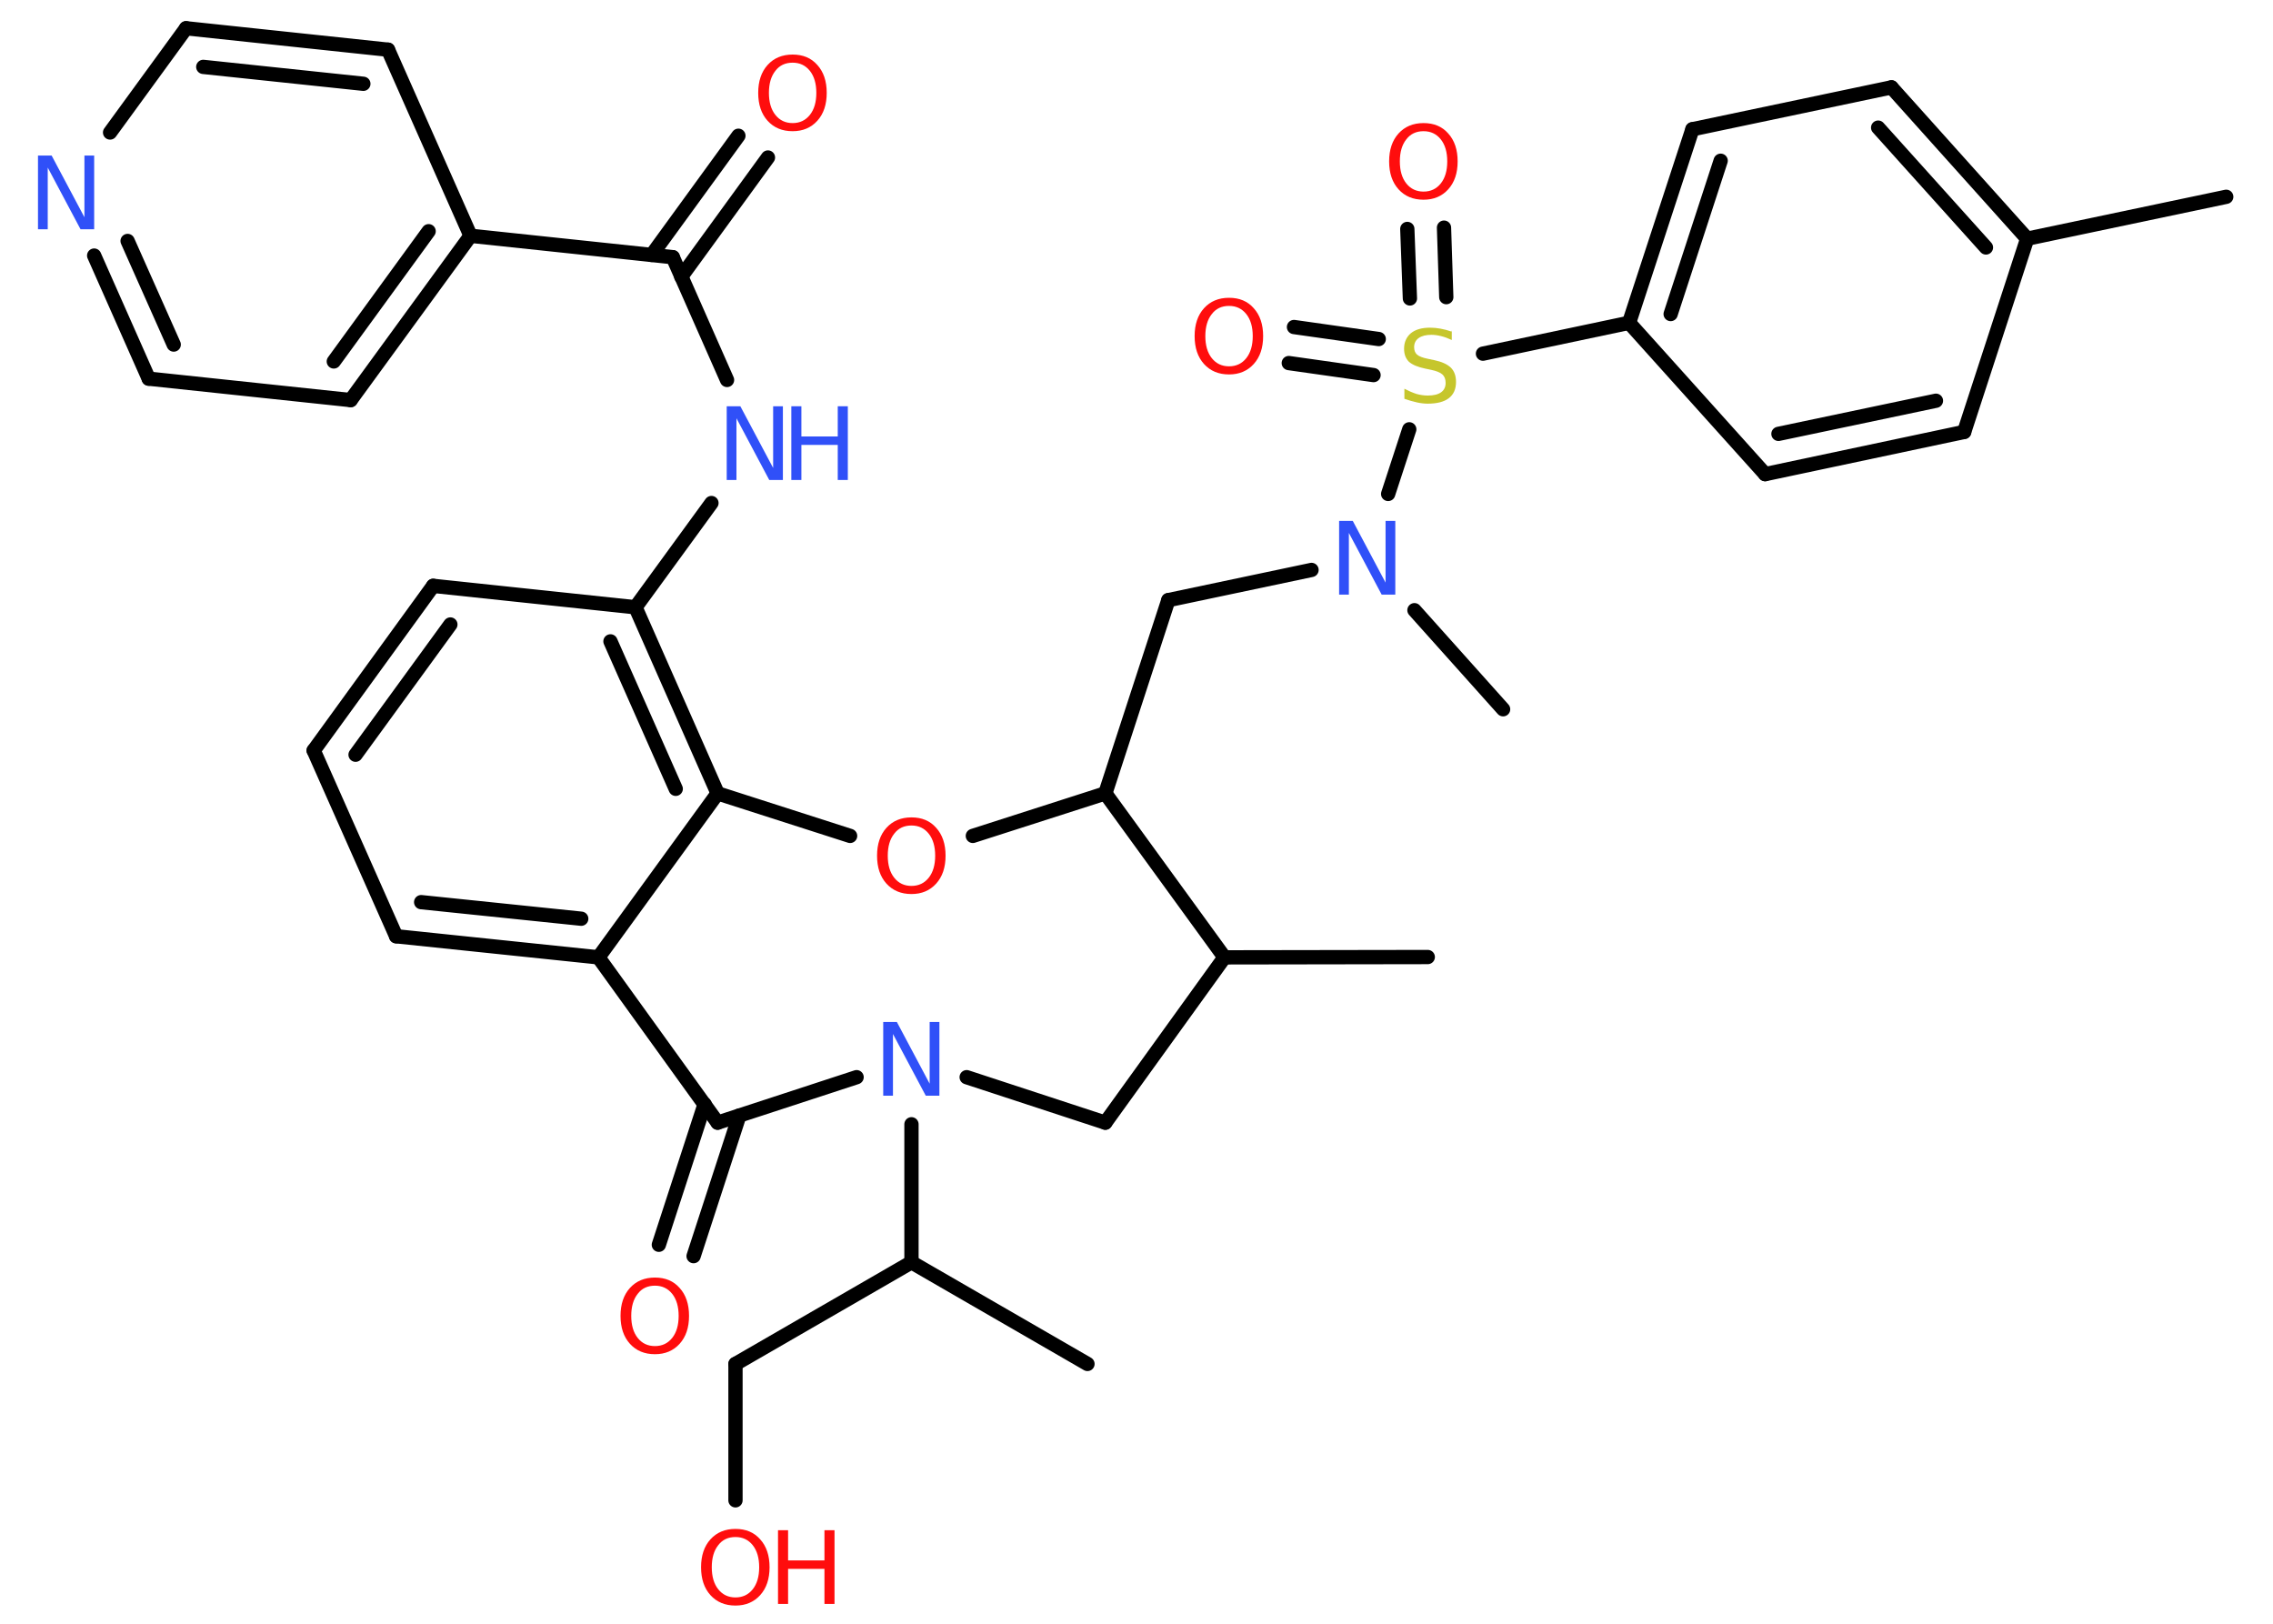 <?xml version='1.0' encoding='UTF-8'?>
<!DOCTYPE svg PUBLIC "-//W3C//DTD SVG 1.1//EN" "http://www.w3.org/Graphics/SVG/1.1/DTD/svg11.dtd">
<svg version='1.2' xmlns='http://www.w3.org/2000/svg' xmlns:xlink='http://www.w3.org/1999/xlink' width='70.0mm' height='50.0mm' viewBox='0 0 70.0 50.0'>
  <desc>Generated by the Chemistry Development Kit (http://github.com/cdk)</desc>
  <g stroke-linecap='round' stroke-linejoin='round' stroke='#000000' stroke-width='.44' fill='#FF0D0D'>
    <rect x='.0' y='.0' width='70.0' height='50.0' fill='#FFFFFF' stroke='none'/>
    <g id='mol1' class='mol'>
      <line id='mol1bnd1' class='bond' x1='68.56' y1='6.06' x2='62.43' y2='7.35'/>
      <g id='mol1bnd2' class='bond'>
        <line x1='62.43' y1='7.35' x2='58.25' y2='2.69'/>
        <line x1='61.16' y1='7.62' x2='57.84' y2='3.93'/>
      </g>
      <line id='mol1bnd3' class='bond' x1='58.25' y1='2.69' x2='52.12' y2='3.98'/>
      <g id='mol1bnd4' class='bond'>
        <line x1='52.12' y1='3.98' x2='50.17' y2='9.94'/>
        <line x1='52.99' y1='4.95' x2='51.45' y2='9.67'/>
      </g>
      <line id='mol1bnd5' class='bond' x1='50.17' y1='9.94' x2='45.67' y2='10.89'/>
      <g id='mol1bnd6' class='bond'>
        <line x1='43.42' y1='9.19' x2='43.34' y2='7.05'/>
        <line x1='44.54' y1='9.15' x2='44.47' y2='7.01'/>
      </g>
      <g id='mol1bnd7' class='bond'>
        <line x1='42.3' y1='11.55' x2='39.69' y2='11.18'/>
        <line x1='42.46' y1='10.44' x2='39.85' y2='10.07'/>
      </g>
      <line id='mol1bnd8' class='bond' x1='43.4' y1='13.22' x2='42.75' y2='15.21'/>
      <line id='mol1bnd9' class='bond' x1='43.56' y1='18.79' x2='46.29' y2='21.84'/>
      <line id='mol1bnd10' class='bond' x1='40.39' y1='17.55' x2='35.98' y2='18.48'/>
      <line id='mol1bnd11' class='bond' x1='35.98' y1='18.48' x2='34.04' y2='24.43'/>
      <line id='mol1bnd12' class='bond' x1='34.04' y1='24.43' x2='29.96' y2='25.74'/>
      <line id='mol1bnd13' class='bond' x1='26.18' y1='25.74' x2='22.1' y2='24.43'/>
      <g id='mol1bnd14' class='bond'>
        <line x1='22.1' y1='24.43' x2='19.57' y2='18.7'/>
        <line x1='20.81' y1='24.29' x2='18.8' y2='19.75'/>
      </g>
      <line id='mol1bnd15' class='bond' x1='19.57' y1='18.7' x2='21.91' y2='15.49'/>
      <line id='mol1bnd16' class='bond' x1='22.39' y1='11.7' x2='20.72' y2='7.92'/>
      <g id='mol1bnd17' class='bond'>
        <line x1='20.07' y1='7.85' x2='22.74' y2='4.18'/>
        <line x1='20.98' y1='8.52' x2='23.65' y2='4.85'/>
      </g>
      <line id='mol1bnd18' class='bond' x1='20.72' y1='7.92' x2='14.49' y2='7.26'/>
      <g id='mol1bnd19' class='bond'>
        <line x1='10.8' y1='12.32' x2='14.49' y2='7.26'/>
        <line x1='10.28' y1='11.13' x2='13.2' y2='7.12'/>
      </g>
      <line id='mol1bnd20' class='bond' x1='10.8' y1='12.32' x2='4.58' y2='11.66'/>
      <g id='mol1bnd21' class='bond'>
        <line x1='2.9' y1='7.87' x2='4.58' y2='11.66'/>
        <line x1='3.93' y1='7.42' x2='5.35' y2='10.61'/>
      </g>
      <line id='mol1bnd22' class='bond' x1='3.39' y1='4.08' x2='5.73' y2='.87'/>
      <g id='mol1bnd23' class='bond'>
        <line x1='11.95' y1='1.53' x2='5.73' y2='.87'/>
        <line x1='11.19' y1='2.58' x2='6.26' y2='2.06'/>
      </g>
      <line id='mol1bnd24' class='bond' x1='14.49' y1='7.26' x2='11.95' y2='1.53'/>
      <line id='mol1bnd25' class='bond' x1='19.57' y1='18.7' x2='13.34' y2='18.04'/>
      <g id='mol1bnd26' class='bond'>
        <line x1='13.34' y1='18.04' x2='9.66' y2='23.11'/>
        <line x1='13.87' y1='19.23' x2='10.95' y2='23.24'/>
      </g>
      <line id='mol1bnd27' class='bond' x1='9.66' y1='23.11' x2='12.2' y2='28.83'/>
      <g id='mol1bnd28' class='bond'>
        <line x1='12.2' y1='28.83' x2='18.43' y2='29.48'/>
        <line x1='12.97' y1='27.78' x2='17.9' y2='28.29'/>
      </g>
      <line id='mol1bnd29' class='bond' x1='22.1' y1='24.43' x2='18.43' y2='29.48'/>
      <line id='mol1bnd30' class='bond' x1='18.43' y1='29.48' x2='22.1' y2='34.57'/>
      <g id='mol1bnd31' class='bond'>
        <line x1='22.77' y1='34.35' x2='21.36' y2='38.68'/>
        <line x1='21.7' y1='34.0' x2='20.29' y2='38.33'/>
      </g>
      <line id='mol1bnd32' class='bond' x1='22.1' y1='34.57' x2='26.38' y2='33.17'/>
      <line id='mol1bnd33' class='bond' x1='28.07' y1='34.62' x2='28.07' y2='38.87'/>
      <line id='mol1bnd34' class='bond' x1='28.07' y1='38.87' x2='33.49' y2='42.0'/>
      <line id='mol1bnd35' class='bond' x1='28.07' y1='38.87' x2='22.65' y2='42.0'/>
      <line id='mol1bnd36' class='bond' x1='22.65' y1='42.0' x2='22.65' y2='46.2'/>
      <line id='mol1bnd37' class='bond' x1='29.77' y1='33.17' x2='34.04' y2='34.57'/>
      <line id='mol1bnd38' class='bond' x1='34.04' y1='34.57' x2='37.71' y2='29.48'/>
      <line id='mol1bnd39' class='bond' x1='34.04' y1='24.43' x2='37.71' y2='29.48'/>
      <line id='mol1bnd40' class='bond' x1='37.71' y1='29.48' x2='43.97' y2='29.47'/>
      <line id='mol1bnd41' class='bond' x1='50.17' y1='9.94' x2='54.36' y2='14.6'/>
      <g id='mol1bnd42' class='bond'>
        <line x1='54.36' y1='14.6' x2='60.49' y2='13.3'/>
        <line x1='54.77' y1='13.36' x2='59.62' y2='12.34'/>
      </g>
      <line id='mol1bnd43' class='bond' x1='62.43' y1='7.35' x2='60.49' y2='13.3'/>
      <path id='mol1atm6' class='atom' d='M44.71 10.17v.3q-.17 -.08 -.33 -.12q-.16 -.04 -.3 -.04q-.25 .0 -.39 .1q-.14 .1 -.14 .28q.0 .15 .09 .23q.09 .08 .34 .13l.19 .04q.34 .07 .51 .23q.16 .16 .16 .44q.0 .33 -.22 .5q-.22 .17 -.65 .17q-.16 .0 -.34 -.04q-.18 -.04 -.38 -.11v-.31q.19 .1 .37 .16q.18 .05 .35 .05q.27 .0 .41 -.1q.14 -.1 .14 -.29q.0 -.17 -.1 -.26q-.1 -.09 -.34 -.14l-.19 -.04q-.34 -.07 -.5 -.21q-.15 -.15 -.15 -.4q.0 -.3 .21 -.48q.21 -.17 .59 -.17q.16 .0 .32 .03q.17 .03 .34 .09z' stroke='none' fill='#C6C62C'/>
      <path id='mol1atm7' class='atom' d='M43.84 4.04q-.34 .0 -.53 .25q-.2 .25 -.2 .68q.0 .43 .2 .68q.2 .25 .53 .25q.33 .0 .53 -.25q.2 -.25 .2 -.68q.0 -.43 -.2 -.68q-.2 -.25 -.53 -.25zM43.84 3.79q.48 .0 .76 .32q.29 .32 .29 .86q.0 .54 -.29 .86q-.29 .32 -.76 .32q-.48 .0 -.77 -.32q-.29 -.32 -.29 -.86q.0 -.54 .29 -.86q.29 -.32 .77 -.32z' stroke='none'/>
      <path id='mol1atm8' class='atom' d='M37.85 9.42q-.34 .0 -.53 .25q-.2 .25 -.2 .68q.0 .43 .2 .68q.2 .25 .53 .25q.33 .0 .53 -.25q.2 -.25 .2 -.68q.0 -.43 -.2 -.68q-.2 -.25 -.53 -.25zM37.85 9.17q.48 .0 .76 .32q.29 .32 .29 .86q.0 .54 -.29 .86q-.29 .32 -.76 .32q-.48 .0 -.77 -.32q-.29 -.32 -.29 -.86q.0 -.54 .29 -.86q.29 -.32 .77 -.32z' stroke='none'/>
      <path id='mol1atm9' class='atom' d='M41.25 16.04h.41l1.01 1.9v-1.9h.3v2.27h-.42l-1.01 -1.9v1.9h-.3v-2.27z' stroke='none' fill='#3050F8'/>
      <path id='mol1atm13' class='atom' d='M28.07 25.42q-.34 .0 -.53 .25q-.2 .25 -.2 .68q.0 .43 .2 .68q.2 .25 .53 .25q.33 .0 .53 -.25q.2 -.25 .2 -.68q.0 -.43 -.2 -.68q-.2 -.25 -.53 -.25zM28.07 25.17q.48 .0 .76 .32q.29 .32 .29 .86q.0 .54 -.29 .86q-.29 .32 -.76 .32q-.48 .0 -.77 -.32q-.29 -.32 -.29 -.86q.0 -.54 .29 -.86q.29 -.32 .77 -.32z' stroke='none'/>
      <g id='mol1atm16' class='atom'>
        <path d='M22.39 12.51h.41l1.01 1.9v-1.9h.3v2.27h-.42l-1.01 -1.9v1.9h-.3v-2.27z' stroke='none' fill='#3050F8'/>
        <path d='M24.37 12.51h.31v.93h1.12v-.93h.31v2.27h-.31v-1.08h-1.12v1.08h-.31v-2.27z' stroke='none' fill='#3050F8'/>
      </g>
      <path id='mol1atm18' class='atom' d='M24.41 1.93q-.34 .0 -.53 .25q-.2 .25 -.2 .68q.0 .43 .2 .68q.2 .25 .53 .25q.33 .0 .53 -.25q.2 -.25 .2 -.68q.0 -.43 -.2 -.68q-.2 -.25 -.53 -.25zM24.41 1.68q.48 .0 .76 .32q.29 .32 .29 .86q.0 .54 -.29 .86q-.29 .32 -.76 .32q-.48 .0 -.77 -.32q-.29 -.32 -.29 -.86q.0 -.54 .29 -.86q.29 -.32 .77 -.32z' stroke='none'/>
      <path id='mol1atm22' class='atom' d='M1.18 4.79h.41l1.01 1.9v-1.9h.3v2.27h-.42l-1.01 -1.9v1.9h-.3v-2.27z' stroke='none' fill='#3050F8'/>
      <path id='mol1atm30' class='atom' d='M20.17 39.59q-.34 .0 -.53 .25q-.2 .25 -.2 .68q.0 .43 .2 .68q.2 .25 .53 .25q.33 .0 .53 -.25q.2 -.25 .2 -.68q.0 -.43 -.2 -.68q-.2 -.25 -.53 -.25zM20.17 39.34q.48 .0 .76 .32q.29 .32 .29 .86q.0 .54 -.29 .86q-.29 .32 -.76 .32q-.48 .0 -.77 -.32q-.29 -.32 -.29 -.86q.0 -.54 .29 -.86q.29 -.32 .77 -.32z' stroke='none'/>
      <path id='mol1atm31' class='atom' d='M27.21 31.47h.41l1.01 1.9v-1.9h.3v2.27h-.42l-1.01 -1.9v1.9h-.3v-2.27z' stroke='none' fill='#3050F8'/>
      <g id='mol1atm35' class='atom'>
        <path d='M22.65 47.33q-.34 .0 -.53 .25q-.2 .25 -.2 .68q.0 .43 .2 .68q.2 .25 .53 .25q.33 .0 .53 -.25q.2 -.25 .2 -.68q.0 -.43 -.2 -.68q-.2 -.25 -.53 -.25zM22.65 47.08q.48 .0 .76 .32q.29 .32 .29 .86q.0 .54 -.29 .86q-.29 .32 -.76 .32q-.48 .0 -.77 -.32q-.29 -.32 -.29 -.86q.0 -.54 .29 -.86q.29 -.32 .77 -.32z' stroke='none'/>
        <path d='M23.96 47.12h.31v.93h1.12v-.93h.31v2.27h-.31v-1.08h-1.12v1.08h-.31v-2.27z' stroke='none'/>
      </g>
    </g>
  </g>
</svg>
